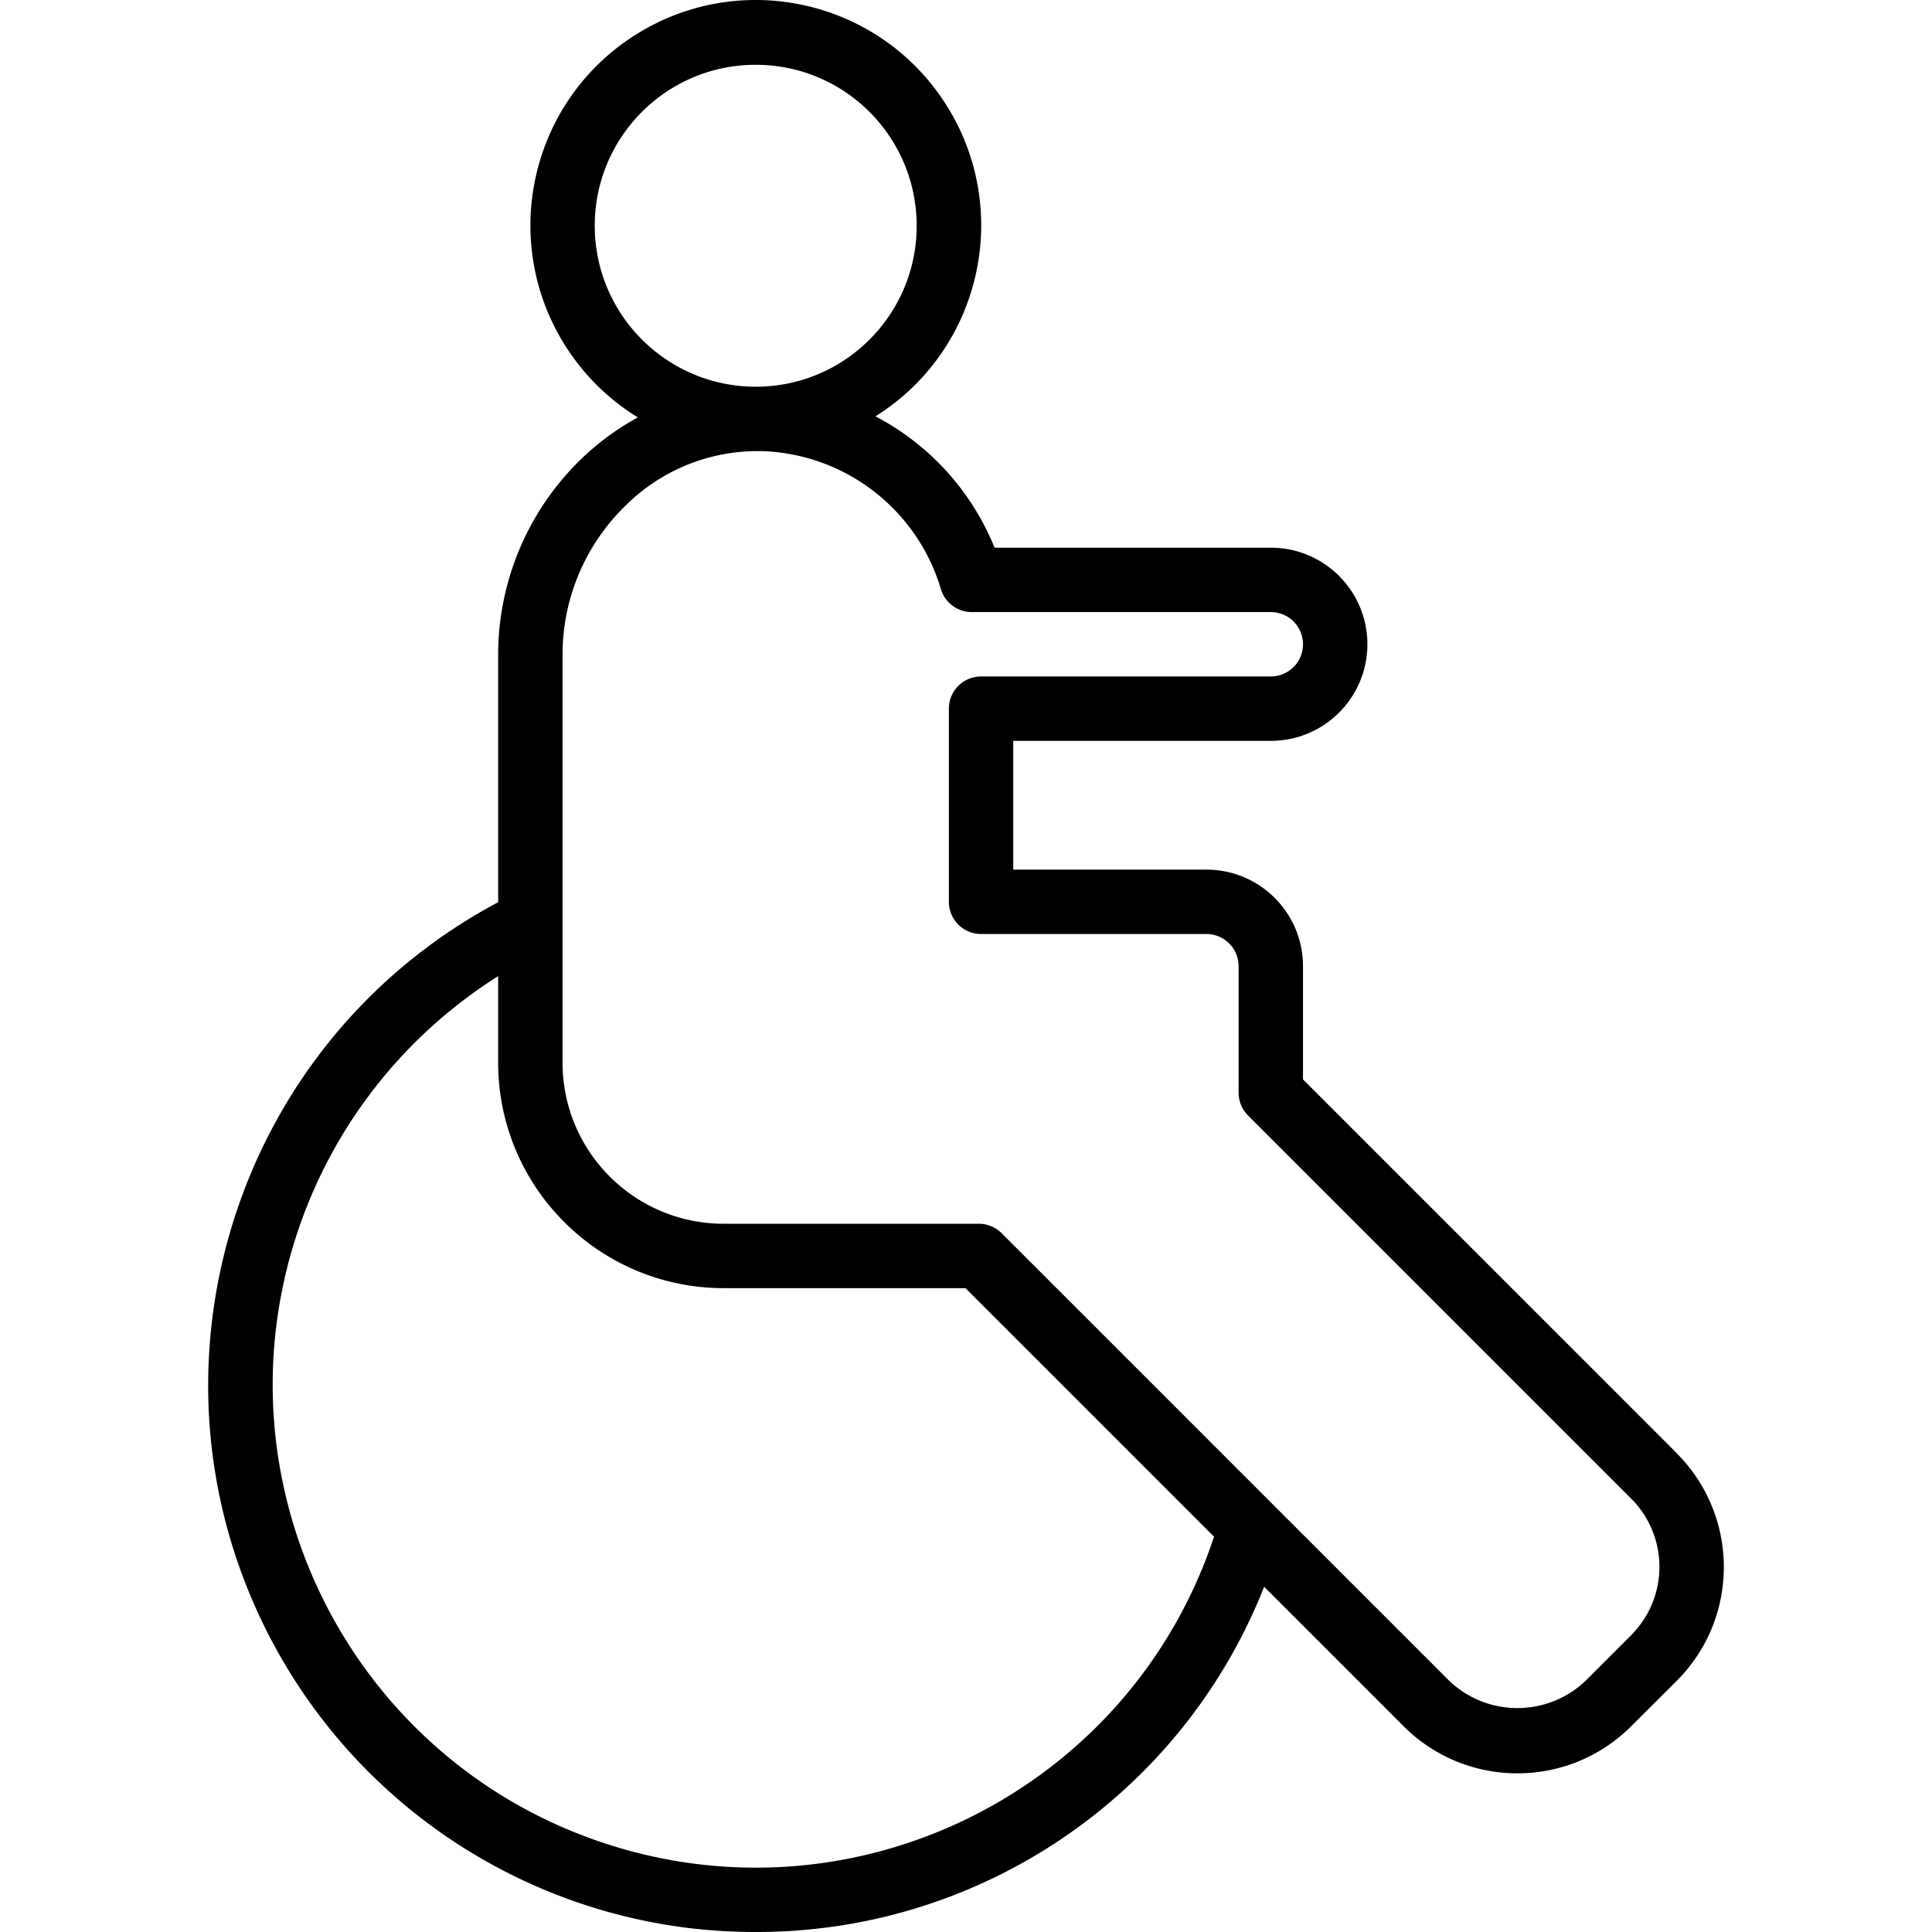 <svg height="480" width="480" viewBox="0 0 480.1 480.1"><g fill="currentColor" class="nc-icon-wrapper"><path d="M416.657 361.14v-.04l-92.864-92.872V240.1c0-13.255-10.745-24-24-24h-48v-32h64c13.255 0 24-10.745 24-24s-10.745-24-24-24h-68.64a63.947 63.947 0 0 0-29.6-32.64c26.207-16.423 34.139-50.982 17.716-77.189S184.287-7.868 158.08 8.555c-26.207 16.423-34.139 50.982-17.716 77.189a56 56 0 0 0 18.141 17.98 65.465 65.465 0 0 0-14.144 10.4 67.727 67.727 0 0 0-20.568 48.288v61.784C57.527 259.492 32.421 341.824 67.717 408.09a135.945 135.945 0 0 0 103.388 71.018c5.499.654 11.031.986 16.568.992 55.793.152 105.981-33.895 126.464-85.792l34.656 34.656c15.62 15.615 40.94 15.615 56.56 0l11.304-11.264c15.616-15.62 15.616-40.94 0-56.56zM147.793 56.1c0-22.091 17.909-40 40-40s40 17.909 40 40-17.909 40-40 40c-22.08-.027-39.973-17.92-40-40zm2.213 401.875c-62.902-20.87-96.977-88.781-76.107-151.683a119.998 119.998 0 0 1 49.894-63.72V264.1c.035 30.913 25.087 55.965 56 56h60.128l61.768 61.768c-20.869 62.902-88.78 96.976-151.683 76.107zm255.331-51.643l.008.016-11.304 11.304c-9.493 9.072-24.443 9.072-33.936 0l-111.2-111.2a8 8 0 0 0-5.672-2.352h-63.44c-22.08-.026-39.974-17.92-40-40V162.412a51.59 51.59 0 0 1 15.688-36.8 46.489 46.489 0 0 1 32.456-13.512h1.424c20.633.671 38.525 14.46 44.432 34.24a8 8 0 0 0 7.68 5.76h74.32a8 8 0 0 1 0 16h-72a8 8 0 0 0-8 8v48a8 8 0 0 0 8 8h56a8 8 0 0 1 8 8v31.44a8 8 0 0 0 2.344 5.656l95.2 95.2c9.369 9.372 9.369 24.564 0 33.936z"></path></g></svg>